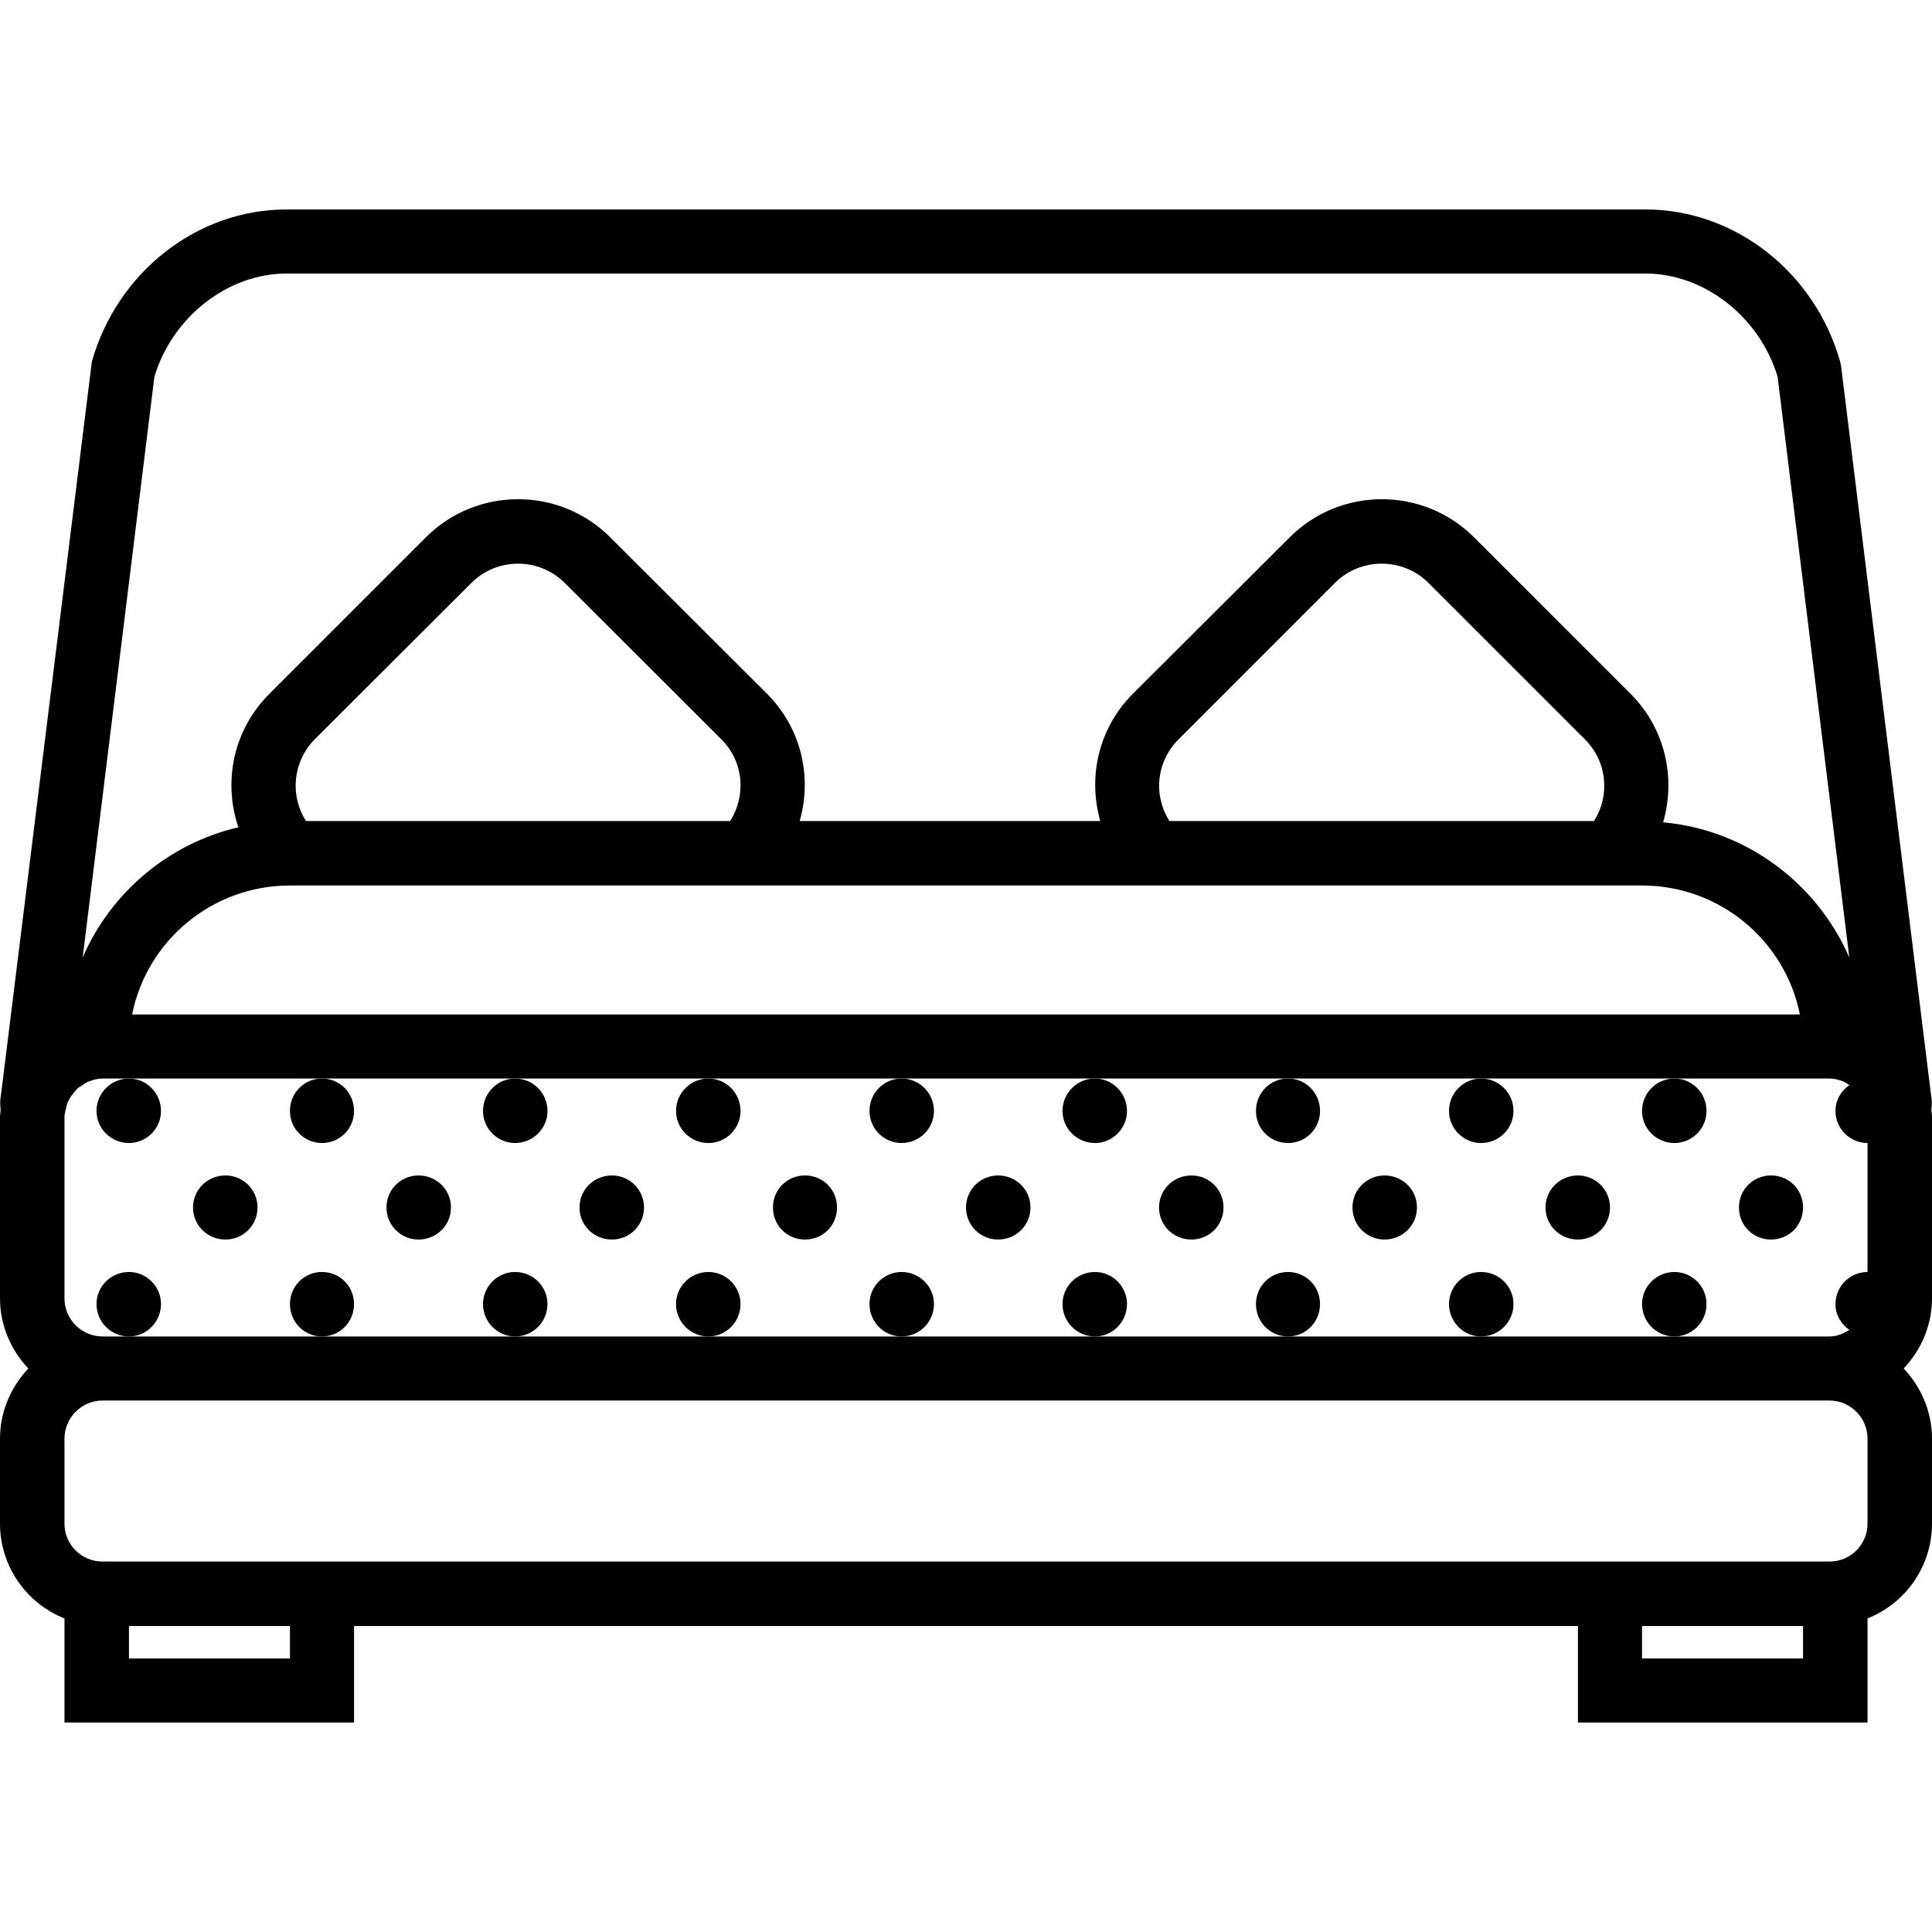 <svg xmlns="http://www.w3.org/2000/svg" width="32" height="32" viewBox="0 0 24 24">
    <path d="M 24 13.871 C 24 13.84 23.992 13.812 23.992 13.781 C 24 13.723 24 13.66 23.988 13.602 L 22.871 4.551 L 22.859 4.492 C 22.543 3.379 21.551 2.602 20.441 2.602 L 3.559 2.602 C 2.449 2.602 1.457 3.379 1.141 4.492 L 0.012 13.602 C 0 13.66 0 13.723 0.008 13.781 C 0.008 13.812 0 13.84 0 13.871 L 0 16.129 C 0 16.465 0.137 16.773 0.352 17 C 0.137 17.227 0 17.535 0 17.871 L 0 18.926 C 0 19.461 0.332 19.918 0.801 20.105 L 0.801 21.398 L 4.398 21.398 L 4.398 20.199 L 19.602 20.199 L 19.602 21.398 L 23.199 21.398 L 23.199 20.105 C 23.668 19.918 24 19.461 24 18.926 L 24 17.871 C 24 17.535 23.863 17.227 23.648 17 C 23.863 16.773 24 16.465 24 16.129 Z M 3.91 9.184 L 5.855 7.242 C 6.176 6.922 6.695 6.922 7.016 7.242 L 8.961 9.184 C 9.238 9.461 9.273 9.879 9.07 10.199 L 3.801 10.199 C 3.598 9.879 3.637 9.461 3.91 9.184 Z M 3.602 11 L 20.398 11 C 21.367 11 22.176 11.688 22.359 12.602 L 1.641 12.602 C 1.824 11.688 2.633 11 3.602 11 Z M 14.641 9.184 L 16.582 7.242 C 16.902 6.922 17.426 6.922 17.746 7.242 L 19.688 9.184 C 19.965 9.461 20.004 9.879 19.801 10.199 L 14.527 10.199 C 14.324 9.879 14.363 9.461 14.641 9.184 Z M 0.801 16.129 L 0.801 13.871 C 0.801 13.836 0.812 13.805 0.82 13.77 C 0.828 13.73 0.84 13.691 0.859 13.656 C 0.867 13.641 0.879 13.629 0.887 13.613 C 0.91 13.582 0.934 13.551 0.961 13.523 C 0.977 13.508 1 13.496 1.02 13.484 C 1.047 13.465 1.07 13.445 1.102 13.434 C 1.156 13.414 1.211 13.398 1.273 13.398 L 22.727 13.398 C 22.789 13.398 22.844 13.414 22.898 13.434 C 22.926 13.445 22.949 13.465 22.973 13.48 C 22.871 13.551 22.801 13.664 22.801 13.801 C 22.801 14.02 22.98 14.199 23.199 14.199 L 23.199 15.801 C 22.98 15.801 22.801 15.98 22.801 16.199 C 22.801 16.336 22.871 16.449 22.973 16.52 C 22.902 16.566 22.82 16.602 22.727 16.602 L 1.273 16.602 C 1.012 16.602 0.801 16.387 0.801 16.129 Z M 1.918 4.68 C 2.141 3.938 2.828 3.398 3.559 3.398 L 20.441 3.398 C 21.172 3.398 21.859 3.938 22.082 4.68 L 22.973 11.895 C 22.574 10.977 21.699 10.309 20.66 10.215 C 20.82 9.664 20.688 9.051 20.254 8.617 L 18.312 6.676 C 17.68 6.043 16.652 6.043 16.02 6.676 L 14.074 8.617 C 13.645 9.047 13.512 9.652 13.668 10.199 L 9.934 10.199 C 10.09 9.652 9.957 9.047 9.527 8.617 L 7.582 6.676 C 6.949 6.043 5.922 6.043 5.289 6.676 L 3.348 8.617 C 2.895 9.07 2.77 9.711 2.961 10.277 C 2.09 10.48 1.375 11.09 1.027 11.895 Z M 3.602 20.602 L 1.602 20.602 L 1.602 20.199 L 3.602 20.199 Z M 22.398 20.602 L 20.398 20.602 L 20.398 20.199 L 22.398 20.199 Z M 23.199 18.926 C 23.199 19.188 22.988 19.398 22.727 19.398 L 1.273 19.398 C 1.012 19.398 0.801 19.188 0.801 18.926 L 0.801 17.871 C 0.801 17.613 1.012 17.398 1.273 17.398 L 22.727 17.398 C 22.988 17.398 23.199 17.613 23.199 17.871 Z M 23.199 18.926"/>
    <path d="M3.199 15C3.199 15.223 3.02 15.398 2.801 15.398 2.578 15.398 2.398 15.223 2.398 15 2.398 14.777 2.578 14.602 2.801 14.602 3.02 14.602 3.199 14.777 3.199 15zM2 13.801C2 14.02 1.82 14.199 1.602 14.199 1.379 14.199 1.199 14.02 1.199 13.801 1.199 13.578 1.379 13.398 1.602 13.398 1.82 13.398 2 13.578 2 13.801zM4.398 13.801C4.398 14.02 4.223 14.199 4 14.199 3.777 14.199 3.602 14.02 3.602 13.801 3.602 13.578 3.777 13.398 4 13.398 4.223 13.398 4.398 13.578 4.398 13.801zM2 16.199C2 16.422 1.82 16.602 1.602 16.602 1.379 16.602 1.199 16.422 1.199 16.199 1.199 15.98 1.379 15.801 1.602 15.801 1.82 15.801 2 15.98 2 16.199zM4.398 16.199C4.398 16.422 4.223 16.602 4 16.602 3.777 16.602 3.602 16.422 3.602 16.199 3.602 15.98 3.777 15.801 4 15.801 4.223 15.801 4.398 15.98 4.398 16.199zM5.602 15C5.602 15.223 5.422 15.398 5.199 15.398 4.98 15.398 4.801 15.223 4.801 15 4.801 14.777 4.98 14.602 5.199 14.602 5.422 14.602 5.602 14.777 5.602 15zM8 15C8 15.223 7.82 15.398 7.602 15.398 7.379 15.398 7.199 15.223 7.199 15 7.199 14.777 7.379 14.602 7.602 14.602 7.82 14.602 8 14.777 8 15zM6.801 13.801C6.801 14.02 6.621 14.199 6.398 14.199 6.18 14.199 6 14.02 6 13.801 6 13.578 6.18 13.398 6.398 13.398 6.621 13.398 6.801 13.578 6.801 13.801zM9.199 13.801C9.199 14.02 9.02 14.199 8.801 14.199 8.578 14.199 8.398 14.02 8.398 13.801 8.398 13.578 8.578 13.398 8.801 13.398 9.02 13.398 9.199 13.578 9.199 13.801zM6.801 16.199C6.801 16.422 6.621 16.602 6.398 16.602 6.18 16.602 6 16.422 6 16.199 6 15.98 6.18 15.801 6.398 15.801 6.621 15.801 6.801 15.98 6.801 16.199zM9.199 16.199C9.199 16.422 9.02 16.602 8.801 16.602 8.578 16.602 8.398 16.422 8.398 16.199 8.398 15.98 8.578 15.801 8.801 15.801 9.02 15.801 9.199 15.98 9.199 16.199zM10.398 15C10.398 15.223 10.223 15.398 10 15.398 9.777 15.398 9.602 15.223 9.602 15 9.602 14.777 9.777 14.602 10 14.602 10.223 14.602 10.398 14.777 10.398 15zM12.801 15C12.801 15.223 12.621 15.398 12.398 15.398 12.18 15.398 12 15.223 12 15 12 14.777 12.18 14.602 12.398 14.602 12.621 14.602 12.801 14.777 12.801 15zM11.602 13.801C11.602 14.02 11.422 14.199 11.199 14.199 10.98 14.199 10.801 14.02 10.801 13.801 10.801 13.578 10.98 13.398 11.199 13.398 11.422 13.398 11.602 13.578 11.602 13.801zM14 13.801C14 14.02 13.82 14.199 13.602 14.199 13.379 14.199 13.199 14.02 13.199 13.801 13.199 13.578 13.379 13.398 13.602 13.398 13.82 13.398 14 13.578 14 13.801zM11.602 16.199C11.602 16.422 11.422 16.602 11.199 16.602 10.98 16.602 10.801 16.422 10.801 16.199 10.801 15.98 10.98 15.801 11.199 15.801 11.422 15.801 11.602 15.98 11.602 16.199zM14 16.199C14 16.422 13.82 16.602 13.602 16.602 13.379 16.602 13.199 16.422 13.199 16.199 13.199 15.98 13.379 15.801 13.602 15.801 13.82 15.801 14 15.98 14 16.199zM15.199 15C15.199 15.223 15.02 15.398 14.801 15.398 14.578 15.398 14.398 15.223 14.398 15 14.398 14.777 14.578 14.602 14.801 14.602 15.02 14.602 15.199 14.777 15.199 15zM17.602 15C17.602 15.223 17.422 15.398 17.199 15.398 16.98 15.398 16.801 15.223 16.801 15 16.801 14.777 16.98 14.602 17.199 14.602 17.422 14.602 17.602 14.777 17.602 15zM16.398 13.801C16.398 14.02 16.223 14.199 16 14.199 15.777 14.199 15.602 14.02 15.602 13.801 15.602 13.578 15.777 13.398 16 13.398 16.223 13.398 16.398 13.578 16.398 13.801zM18.801 13.801C18.801 14.02 18.621 14.199 18.398 14.199 18.18 14.199 18 14.02 18 13.801 18 13.578 18.18 13.398 18.398 13.398 18.621 13.398 18.801 13.578 18.801 13.801zM16.398 16.199C16.398 16.422 16.223 16.602 16 16.602 15.777 16.602 15.602 16.422 15.602 16.199 15.602 15.98 15.777 15.801 16 15.801 16.223 15.801 16.398 15.98 16.398 16.199zM18.801 16.199C18.801 16.422 18.621 16.602 18.398 16.602 18.18 16.602 18 16.422 18 16.199 18 15.98 18.18 15.801 18.398 15.801 18.621 15.801 18.801 15.98 18.801 16.199zM20 15C20 15.223 19.82 15.398 19.602 15.398 19.379 15.398 19.199 15.223 19.199 15 19.199 14.777 19.379 14.602 19.602 14.602 19.82 14.602 20 14.777 20 15zM22.398 15C22.398 15.223 22.223 15.398 22 15.398 21.777 15.398 21.602 15.223 21.602 15 21.602 14.777 21.777 14.602 22 14.602 22.223 14.602 22.398 14.777 22.398 15zM21.199 13.801C21.199 14.02 21.02 14.199 20.801 14.199 20.578 14.199 20.398 14.02 20.398 13.801 20.398 13.578 20.578 13.398 20.801 13.398 21.02 13.398 21.199 13.578 21.199 13.801zM21.199 16.199C21.199 16.422 21.02 16.602 20.801 16.602 20.578 16.602 20.398 16.422 20.398 16.199 20.398 15.98 20.578 15.801 20.801 15.801 21.02 15.801 21.199 15.98 21.199 16.199zM21.199 16.199"/>
</svg>
